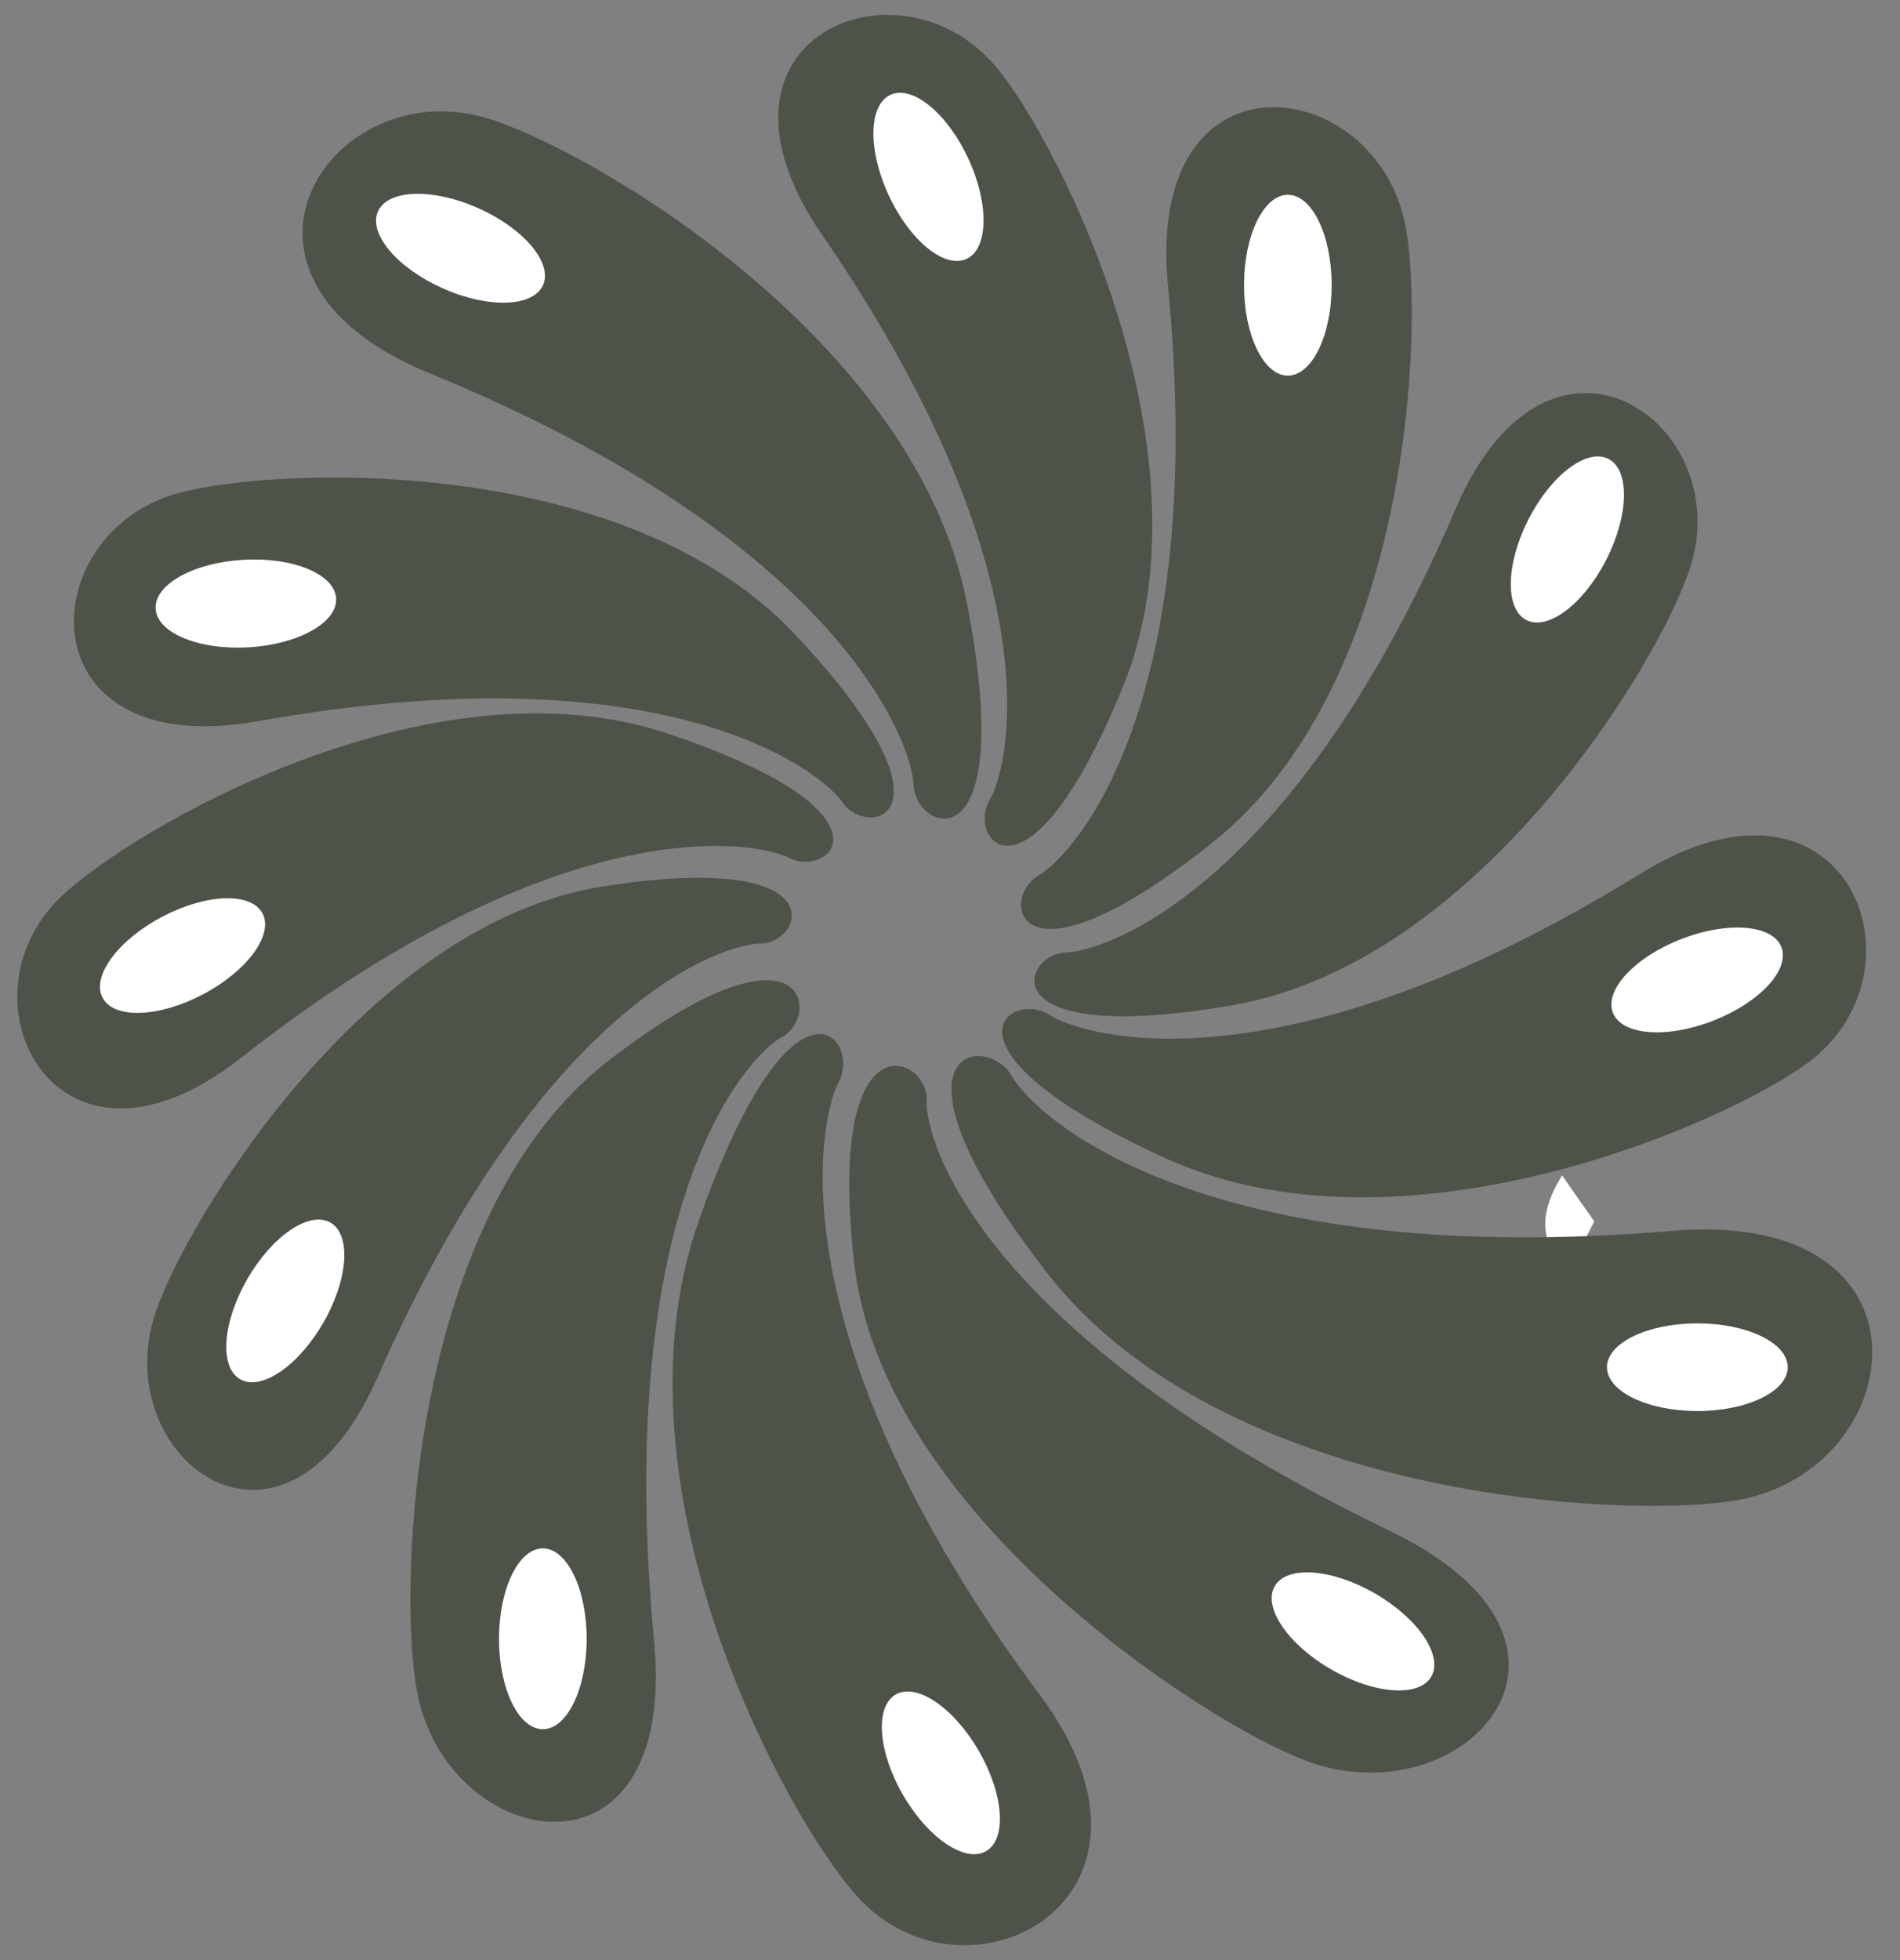 <svg width="64" height="66" viewBox="0 0 64 66" fill="none" xmlns="http://www.w3.org/2000/svg">
<rect x="0" y="0" width="64" height="66" fill="#808080" stroke="none"/>
<path d="M52.618 39.578C52.999 40.131 53.356 40.639 53.702 41.123C53.425 41.677 53.137 42.23 52.86 42.784C51.868 41.919 51.788 40.915 52.618 39.578Z" fill="white"/>
<path d="M25.631 31.77C24.247 31.781 18.227 33.88 12.714 46.382C9.497 53.671 3.603 49.023 5.241 44.191C6.314 41.019 12.38 31.078 20.326 29.844C28.272 28.61 27.05 31.758 25.631 31.77Z" fill="#4E534A"/>
<path d="M26.611 28.898C25.32 28.252 18.758 27.261 8.113 35.622C1.908 40.512 -1.586 33.65 2.069 30.178C4.468 27.906 14.513 22.036 22.494 24.7C30.463 27.376 27.938 29.567 26.611 28.898Z" fill="#4E534A"/>
<path d="M28.387 27.03C27.557 25.842 22.229 21.863 8.689 24.285C0.789 25.692 1.066 17.953 6.002 16.604C9.243 15.716 21.018 15.232 26.784 21.367C32.551 27.503 29.241 28.252 28.387 27.03Z" fill="#4E534A"/>
<path d="M30.775 26.442C30.694 24.873 28.134 18.161 14.467 12.568C6.487 9.304 11.169 2.384 16.428 3.987C19.876 5.037 30.844 11.403 32.574 20.329C34.304 29.256 30.855 28.045 30.775 26.442Z" fill="#4E534A"/>
<path d="M33.324 26.961C34.062 25.715 35.48 19.21 27.684 7.897C23.14 1.288 30.29 -1.664 33.566 2.269C35.711 4.852 41.016 15.37 37.81 23.166C34.604 30.962 32.574 28.241 33.324 26.961Z" fill="#4E534A"/>
<path d="M34.973 29.486C36.241 28.748 40.705 23.685 39.344 9.638C38.548 1.438 46.367 2.453 47.347 7.62C47.982 11.011 47.52 23.074 40.831 28.379C34.154 33.684 33.669 30.236 34.973 29.486Z" fill="#4E534A"/>
<path d="M35.907 32.07C37.349 32.024 43.611 29.763 49.031 17.135C52.191 9.765 58.511 14.24 56.931 19.118C55.893 22.313 49.816 32.404 41.523 33.846C33.22 35.287 34.419 32.116 35.907 32.07Z" fill="#4E534A"/>
<path d="M35.342 34.169C36.622 34.987 43.334 36.787 55.236 29.429C62.179 25.127 65.097 32.612 60.945 35.749C58.223 37.802 47.198 42.668 39.182 38.966C31.178 35.276 34.027 33.327 35.342 34.169Z" fill="#4E534A"/>
<path d="M34.073 36.221C34.892 37.663 40.555 42.772 56.32 41.446C65.523 40.673 64.347 49.484 58.534 50.511C54.728 51.18 41.189 50.476 35.273 42.864C29.356 35.241 33.231 34.745 34.073 36.221Z" fill="#4E534A"/>
<path d="M31.213 37.04C31.144 38.493 33.162 44.963 46.817 51.549C54.786 55.389 49.273 61.306 43.957 59.276C40.474 57.95 29.702 50.938 28.768 42.495C27.834 34.065 31.282 35.553 31.213 37.04Z" fill="#4E534A"/>
<path d="M28.249 36.441C27.5 37.894 26.208 45.24 35.019 57.061C40.163 63.958 32.562 67.925 28.883 63.866C26.473 61.213 20.384 50.038 23.544 41.088C26.704 32.139 29.022 34.953 28.249 36.441Z" fill="#4E534A"/>
<path d="M26.358 34.907C25.089 35.599 20.649 40.616 22.033 55.274C22.84 63.831 15.032 62.355 14.04 56.923C13.395 53.371 13.833 40.858 20.499 35.714C27.153 30.582 27.661 34.192 26.358 34.907Z" fill="#4E534A"/>
<path d="M48.211 56.454C48.619 55.748 47.769 54.495 46.313 53.654C44.857 52.813 43.346 52.704 42.938 53.41C42.53 54.116 43.38 55.37 44.837 56.211C46.293 57.051 47.804 57.16 48.211 56.454Z" fill="white"/>
<path d="M57.174 47.512C58.855 47.512 60.218 46.851 60.218 46.036C60.218 45.221 58.855 44.56 57.174 44.56C55.492 44.56 54.129 45.221 54.129 46.036C54.129 46.851 55.492 47.512 57.174 47.512Z" fill="white"/>
<path d="M57.701 34.372C59.269 33.762 60.3 32.652 60.004 31.892C59.709 31.133 58.199 31.011 56.632 31.62C55.064 32.229 54.033 33.339 54.329 34.099C54.624 34.859 56.134 34.981 57.701 34.372Z" fill="white"/>
<path d="M18.292 9.601C18.625 8.857 17.649 7.697 16.114 7.011C14.579 6.326 13.064 6.373 12.732 7.118C12.399 7.862 13.374 9.022 14.91 9.707C16.445 10.393 17.959 10.345 18.292 9.601Z" fill="white"/>
<path d="M32.559 8.717C33.298 8.373 33.322 6.858 32.614 5.333C31.905 3.809 30.731 2.851 29.991 3.195C29.252 3.539 29.227 5.053 29.936 6.578C30.645 8.103 31.819 9.06 32.559 8.717Z" fill="white"/>
<path d="M43.38 12.648C44.196 12.648 44.856 11.285 44.856 9.604C44.856 7.922 44.196 6.559 43.38 6.559C42.565 6.559 41.904 7.922 41.904 9.604C41.904 11.285 42.565 12.648 43.38 12.648Z" fill="white"/>
<path d="M54.112 18.834C54.874 17.335 54.903 15.82 54.176 15.451C53.449 15.082 52.242 15.998 51.48 17.497C50.719 18.996 50.69 20.511 51.417 20.88C52.144 21.249 53.351 20.333 54.112 18.834Z" fill="white"/>
<path d="M8.366 21.797C10.045 21.701 11.368 20.963 11.322 20.149C11.275 19.335 9.877 18.753 8.198 18.849C6.519 18.945 5.196 19.682 5.242 20.496C5.288 21.31 6.687 21.892 8.366 21.797Z" fill="white"/>
<path d="M10.889 44.542C11.729 43.086 11.838 41.575 11.132 41.168C10.426 40.76 9.172 41.61 8.332 43.066C7.491 44.523 7.382 46.033 8.088 46.441C8.794 46.849 10.048 45.999 10.889 44.542Z" fill="white"/>
<path d="M6.837 33.482C8.325 32.697 9.222 31.476 8.841 30.755C8.461 30.034 6.947 30.086 5.46 30.87C3.972 31.655 3.075 32.875 3.455 33.596C3.836 34.318 5.35 34.266 6.837 33.482Z" fill="white"/>
<path d="M18.285 58.226C19.1 58.226 19.761 56.863 19.761 55.182C19.761 53.5 19.1 52.137 18.285 52.137C17.469 52.137 16.808 53.5 16.808 55.182C16.808 56.863 17.469 58.226 18.285 58.226Z" fill="white"/>
<path d="M33.215 62.332C33.921 61.925 33.812 60.414 32.971 58.958C32.13 57.501 30.876 56.651 30.17 57.059C29.464 57.467 29.573 58.978 30.414 60.434C31.255 61.89 32.509 62.74 33.215 62.332Z" fill="white"/>
</svg>
